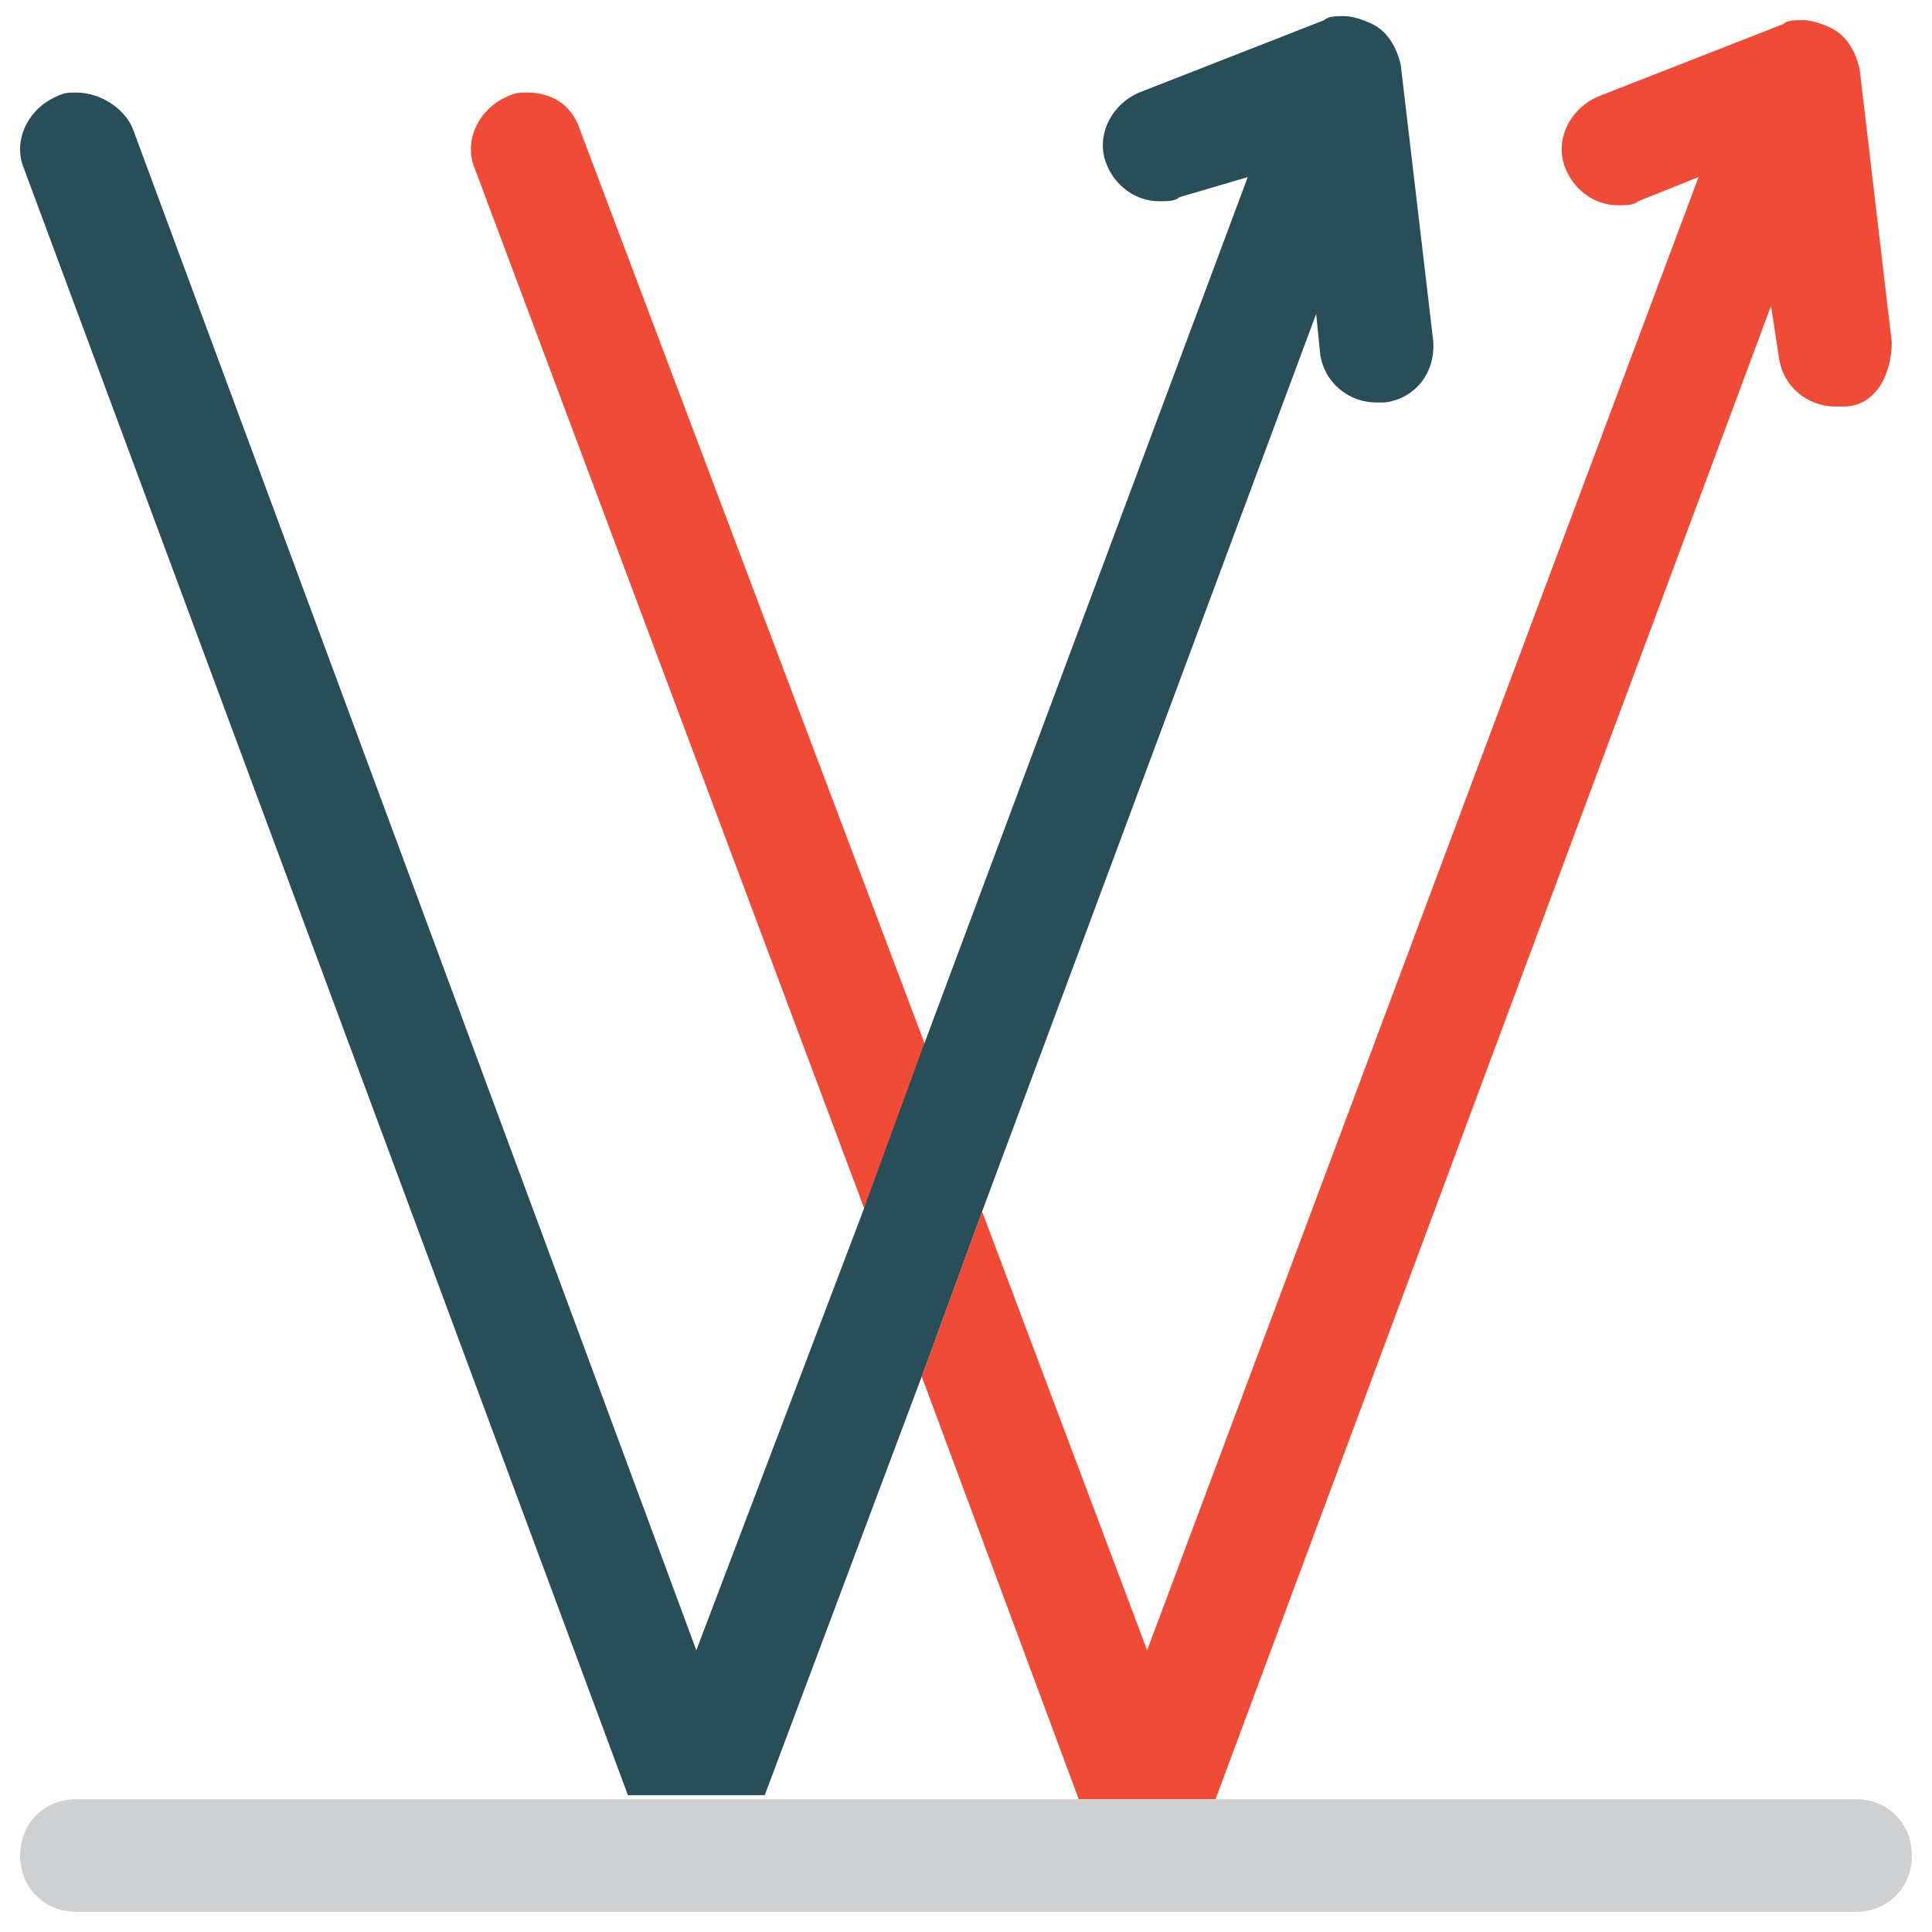<?xml version="1.0" encoding="utf-8"?>
<!-- Generator: Adobe Illustrator 18.0.0, SVG Export Plug-In . SVG Version: 6.00 Build 0)  -->
<!DOCTYPE svg PUBLIC "-//W3C//DTD SVG 1.1//EN" "http://www.w3.org/Graphics/SVG/1.1/DTD/svg11.dtd">
<svg version="1.1" id="Layer_1" xmlns="http://www.w3.org/2000/svg" xmlns:xlink="http://www.w3.org/1999/xlink" x="0px" y="0px"
	 viewBox="0 0 48 48" enable-background="new 0 0 48 48" xml:space="preserve">
<g>
	<path fill="#F04B36" d="M14.4,3.2c-0.2-0.6-0.7-0.9-1.3-0.9c-0.2,0-0.3,0-0.5,0.1c-0.7,0.3-1.1,1.1-0.8,1.8l9.7,25.9l1.5-4.1
		L14.4,3.2z"/>
	<path fill="#F04B36" d="M26.8,44.7h3.4L44,7.6l0.2,1.3c0.1,0.7,0.7,1.2,1.4,1.2c0.1,0,0.1,0,0.2,0c0.4,0,0.7-0.2,0.9-0.5
		c0.2-0.3,0.3-0.7,0.3-1.1l-0.8-6.8c-0.1-0.4-0.3-0.8-0.7-1c-0.2-0.1-0.5-0.2-0.7-0.2c-0.2,0-0.4,0-0.5,0.1l-4.6,1.8
		c-0.7,0.3-1.1,1.1-0.8,1.8c0.2,0.5,0.7,0.9,1.3,0.9c0.2,0,0.4,0,0.5-0.1l1.5-0.6L28.5,41l-4.1-10.9l-1.5,4.1L26.8,44.7z"/>
	<path fill="#294E58" d="M22.9,34.2l1.5-4.1l8.3-22.3l0.1,1c0.1,0.7,0.7,1.2,1.4,1.2c0.1,0,0.1,0,0.2,0c0.8-0.1,1.3-0.8,1.2-1.6
		l-0.8-6.8c-0.1-0.4-0.3-0.8-0.7-1c-0.2-0.1-0.5-0.2-0.7-0.2c-0.2,0-0.4,0-0.5,0.1l-4.6,1.8c-0.7,0.3-1.1,1.1-0.8,1.8
		c0.2,0.5,0.7,0.9,1.3,0.9c0.2,0,0.4,0,0.5-0.1L31,4.4l-8.1,21.7l-1.5,4.1L17.3,41L3.3,3.2C3.1,2.7,2.5,2.3,1.9,2.3
		c-0.2,0-0.3,0-0.5,0.1C0.7,2.7,0.3,3.5,0.6,4.2l15,40.4H19L22.9,34.2z"/>
	<path fill="#CFD0D1" d="M46.1,44.7H30.2h-3.4H19h-3.4H1.9c-0.8,0-1.4,0.6-1.4,1.4c0,0.8,0.6,1.4,1.4,1.4h44.2
		c0.8,0,1.4-0.6,1.4-1.4C47.5,45.3,46.9,44.7,46.1,44.7z"/>
</g>
</svg>
